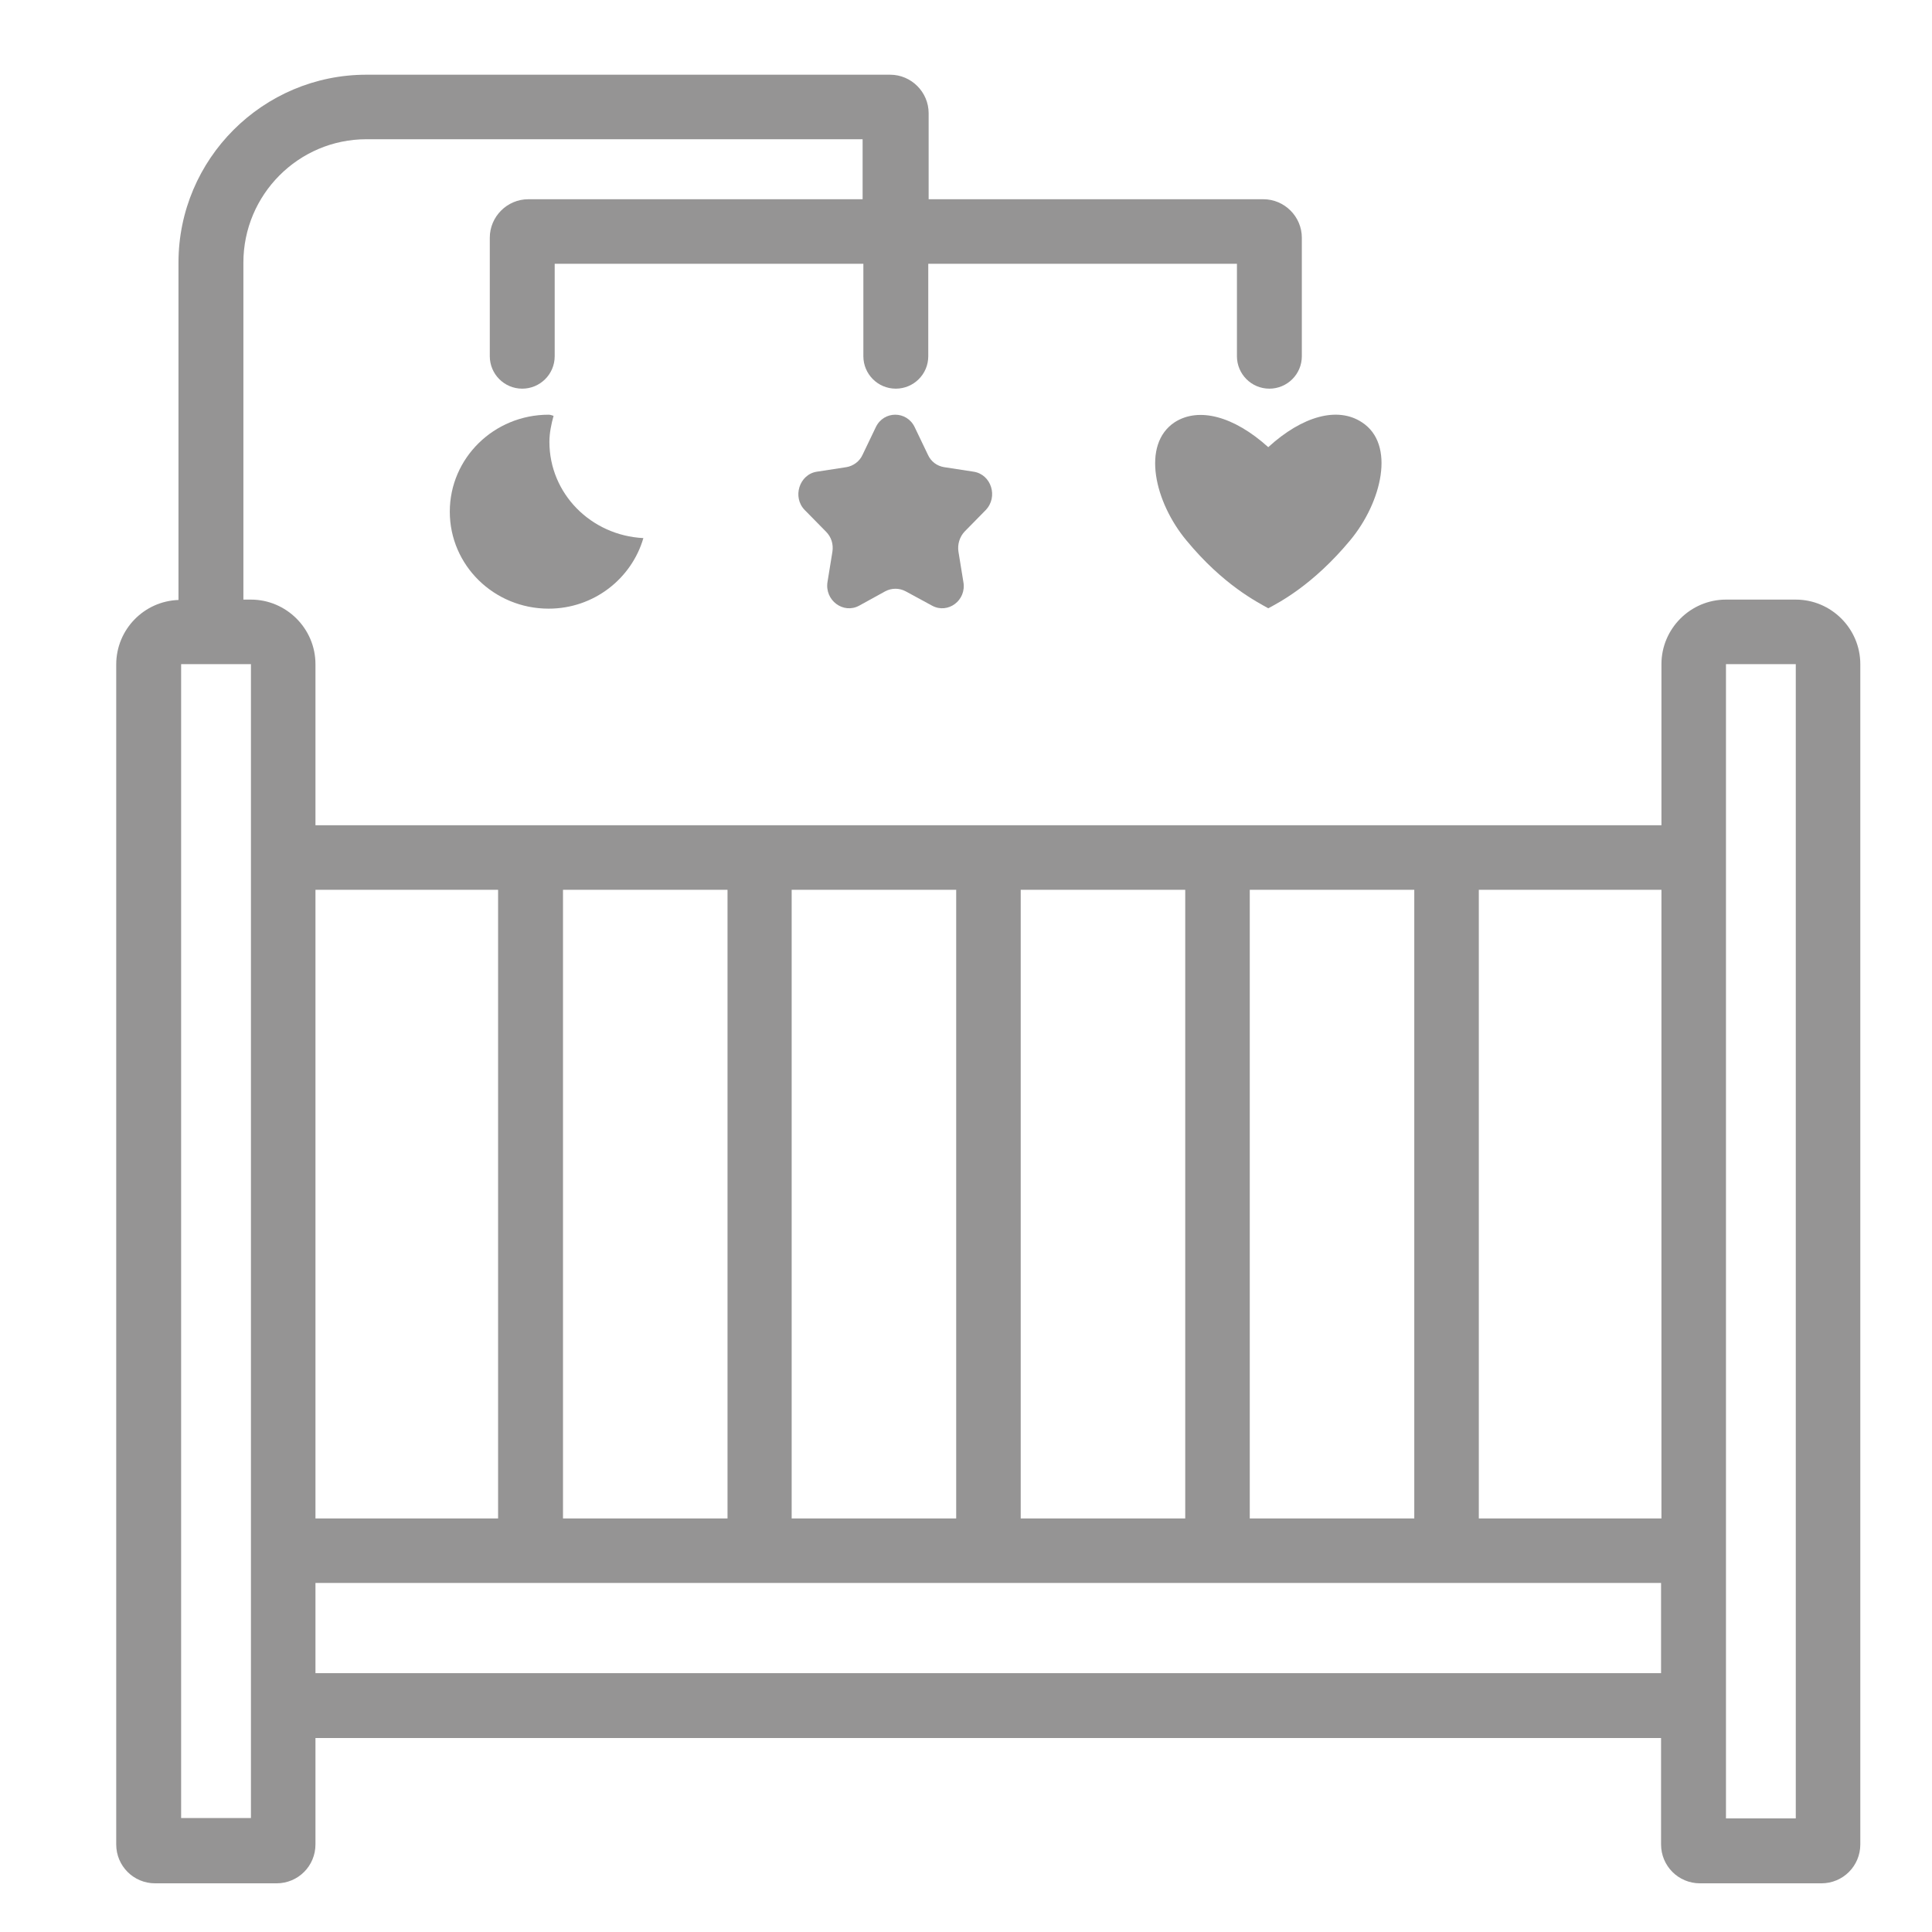 <?xml version="1.0" encoding="utf-8"?>
<!-- Generator: Adobe Illustrator 23.1.0, SVG Export Plug-In . SVG Version: 6.00 Build 0)  -->
<svg version="1.1" id="Capa_1" xmlns="http://www.w3.org/2000/svg" xmlns:xlink="http://www.w3.org/1999/xlink" x="0px" y="0px"
	 viewBox="0 0 512 512" style="enable-background:new 0 0 512 512;" xml:space="preserve">
<style type="text/css">
	.st0{fill:#FFFFFF;}
	.st1{clip-path:url(#SVGID_2_);fill:#FFFFFF;}
	.st2{fill:#959494;}
	.st3{clip-path:url(#SVGID_4_);fill:#959494;}
	.st4{fill:#FDA216;}
	.st5{clip-path:url(#SVGID_6_);fill:#FDA216;}
</style>
<g>
	<path class="st2" d="M475.9,158.9h-18.5c-9.4,0-17.1,7.7-17.1,17.1v42.7H83.6V176c0-9.4-7.7-17.1-17.1-17.1h-2V69.6
		c0-18,14.6-32.7,32.6-32.7h131.5v15.9H140c-5.6,0-10.2,4.6-10.2,10.2v31.4c0,4.7,3.8,8.6,8.6,8.6c4.7,0,8.6-3.8,8.6-8.6V69.9h81.8
		v24.5c0,4.7,3.8,8.6,8.6,8.6c4.7,0,8.6-3.8,8.6-8.6V69.9h81.8v24.5c0,4.7,3.8,8.6,8.6,8.6c4.7,0,8.6-3.8,8.6-8.6V63
		c0-5.6-4.6-10.2-10.2-10.2h-88.7V30c0-5.6-4.6-10.2-10.2-10.2H97.1c-27.4,0-49.8,22.3-49.8,49.8V159c-9.1,0.3-16.5,7.8-16.5,17.1
		v312.7c0,5.7,4.6,10.3,10.3,10.3h32.2c5.7,0,10.3-4.6,10.3-10.3v-28.2h356.6v28.2c0,5.7,4.6,10.3,10.3,10.3h32.2
		c5.7,0,10.3-4.6,10.3-10.3V176C493,166.6,485.3,158.9,475.9,158.9z M66.5,402.4v58.1v21.3H48V176h18.5V402.4z M331.2,235.8h43.6
		v166.6h-43.6V235.8z M270.5,235.8h43.6v166.6h-43.6V235.8z M209.8,235.8h43.6v166.6h-43.6V235.8z M149.2,235.8h43.6v166.6h-43.6
		V235.8z M83.6,235.8H132v166.6H83.6V235.8z M440.3,443.4H83.6v-23.9h356.6V443.4z M440.3,402.4h-48.4V235.8h48.4V402.4z
		 M475.9,481.9h-18.5v-21.3v-58.1V176h18.5V481.9z"/>
	<path class="st2" d="M261.2,135.2c3.4-3.5,1.5-9.5-3.2-10.2l-7.8-1.2c-1.9-0.3-3.5-1.5-4.3-3.3l-3.5-7.3c-2.1-4.4-8.2-4.4-10.3,0
		l-3.5,7.3c-0.8,1.8-2.5,3-4.3,3.3l-7.8,1.2c-4.7,0.7-6.6,6.8-3.2,10.2l5.6,5.7c1.4,1.4,2,3.3,1.7,5.3l-1.3,8
		c-0.8,4.9,4.2,8.6,8.4,6.3l6.9-3.8c1.7-0.9,3.7-0.9,5.4,0l7,3.8c4.2,2.3,9.2-1.4,8.3-6.3l-1.3-8c-0.3-1.9,0.3-3.9,1.6-5.3
		L261.2,135.2z"/>
	<path class="st2" d="M145.4,109.9c-14.5,0-26.2,11.5-26.2,25.7c0,14.2,11.7,25.7,26.2,25.7c12,0,22-8,25.1-18.7
		c-13.9-0.7-24.9-11.8-24.9-25.5c0-2.4,0.5-4.7,1.1-6.9C146.3,110.1,145.9,109.9,145.4,109.9z"/>
	<path class="st2" d="M311.3,111.9c-8.9,5.9-5.3,21.2,3.1,31.3c9.8,11.9,18.9,16.4,21.7,18c2.8-1.5,11.8-6.1,21.7-18
		c8.4-10.1,12.1-25.5,3.1-31.3c-6.4-4.2-15.7-1.7-24.8,6.6C327,110.3,317.7,107.8,311.3,111.9z"/>
</g>
</svg>
